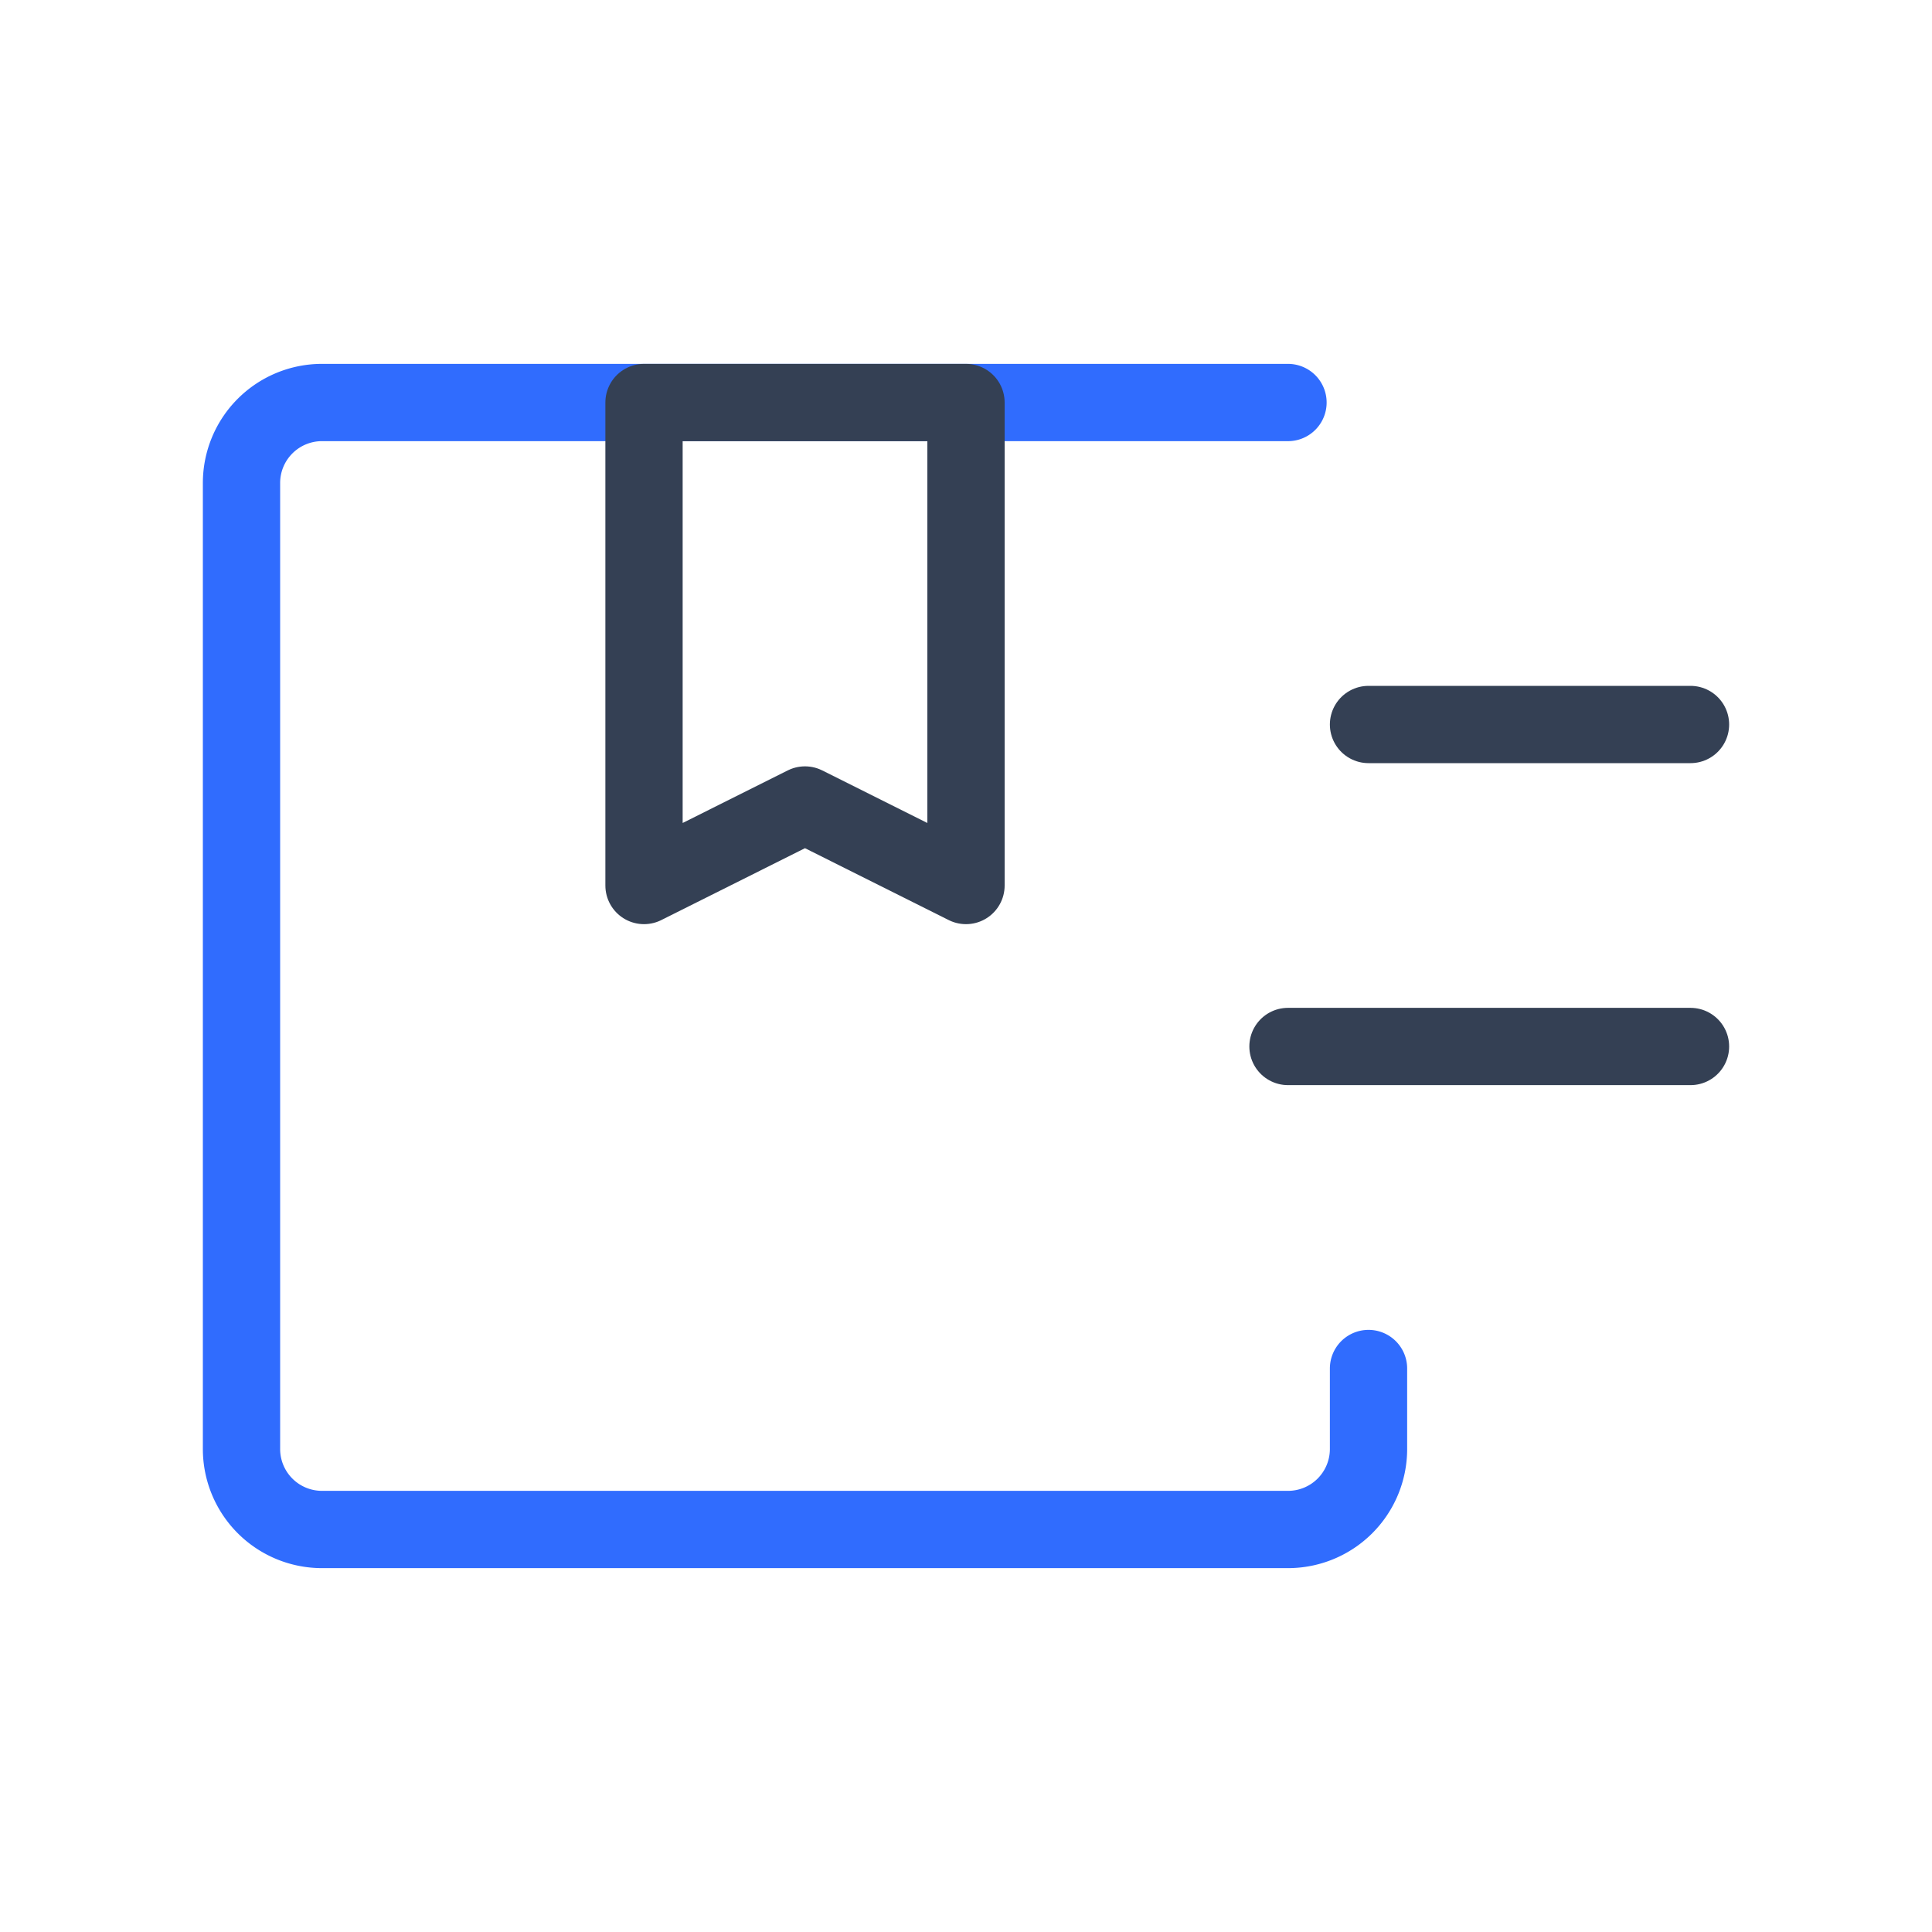 <svg xmlns="http://www.w3.org/2000/svg" width="1em" height="1em" viewBox="0 0 50 50"><g fill="none" stroke-linecap="round" stroke-linejoin="round" stroke-width="2"><path stroke="#306CFE" d="M35.417 35.417V37.5a2.083 2.083 0 0 1-2.084 2.083h-25A2.083 2.083 0 0 1 6.25 37.5v-25a2.083 2.083 0 0 1 2.083-2.083h25"/><path stroke="#344054" d="M33.333 27.083H43.75M16.667 10.417v12.5l4.166-2.084L25 22.917v-12.5zM43.75 18.75h-8.333z"/></g></svg>